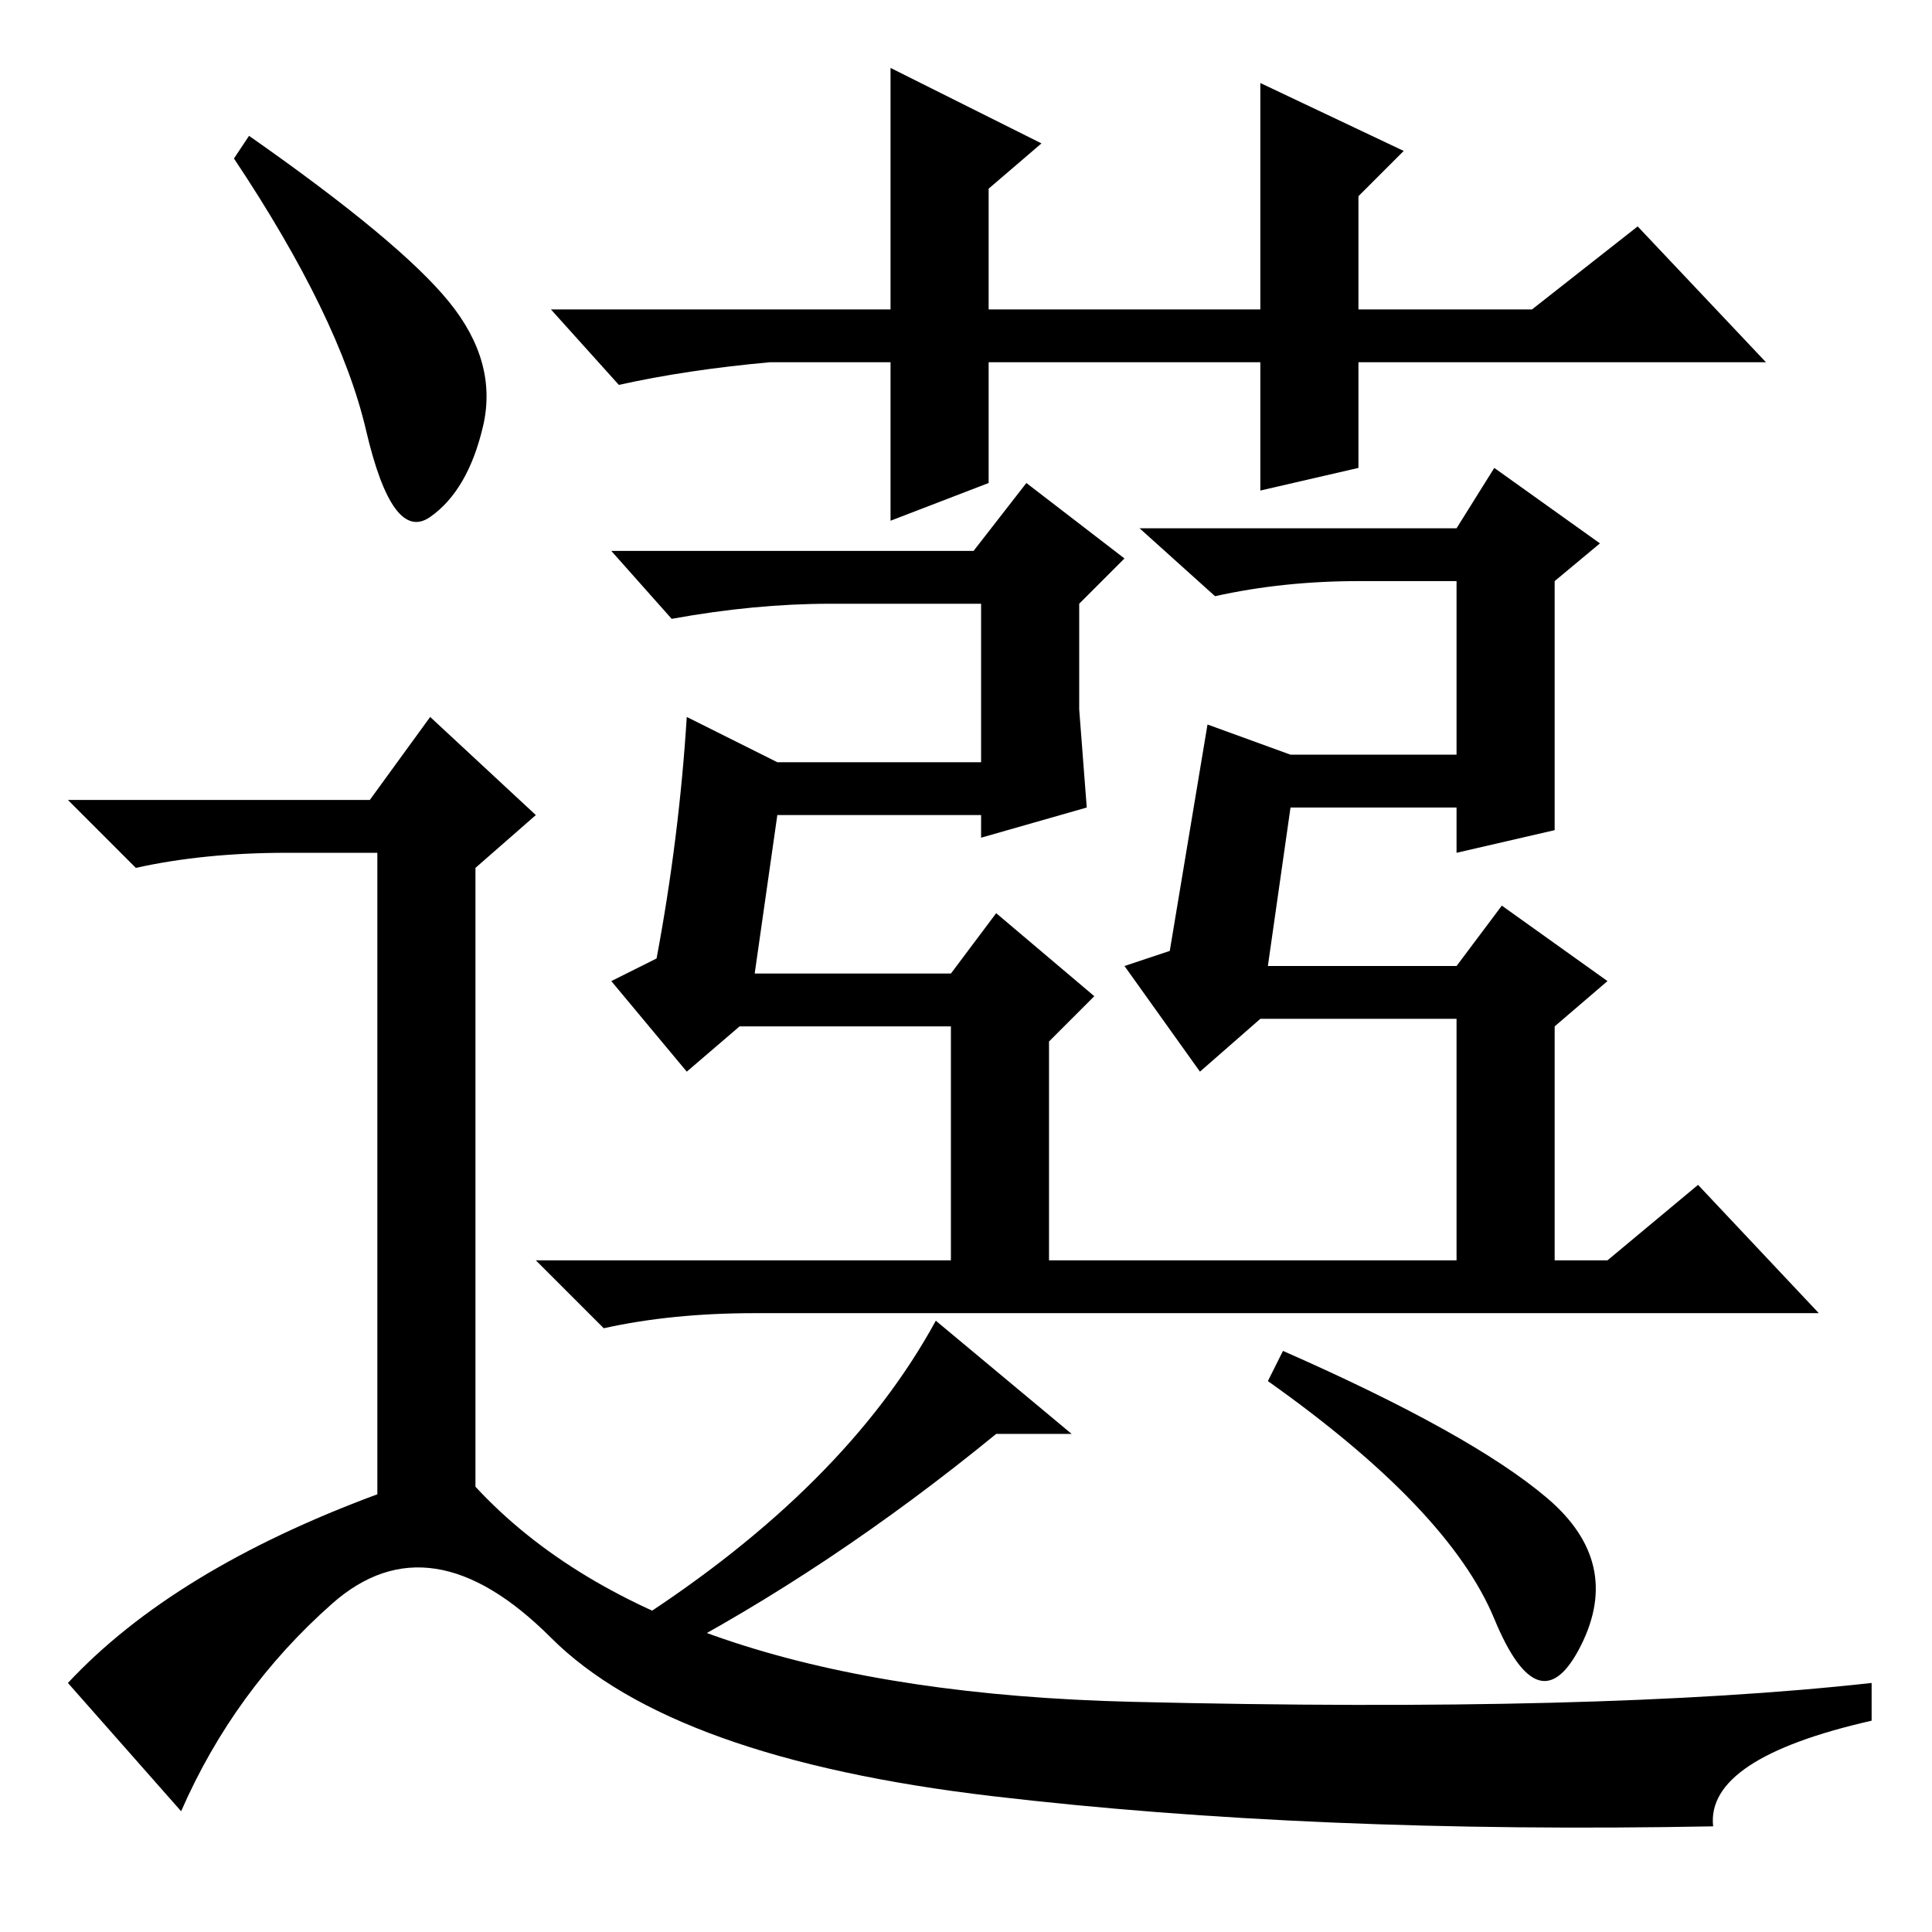 <?xml version="1.0" standalone="no"?>
<!DOCTYPE svg PUBLIC "-//W3C//DTD SVG 1.1//EN" "http://www.w3.org/Graphics/SVG/1.1/DTD/svg11.dtd" >
<svg xmlns="http://www.w3.org/2000/svg" xmlns:xlink="http://www.w3.org/1999/xlink" version="1.1" viewBox="0 -36 256 256">
  <g transform="matrix(1 0 0 -1 0 220)">
   <path fill="currentColor"
d="M33 238q20 -14 26.5 -22t4.5 -16.5t-7 -12t-8.5 11.5t-17.5 36zM49 150l8 11l14 -13l-8 -7v-82q25 -27 87 -28.5t98 2.5v-5q-22 -5 -21 -14q-53 -1 -95.5 4t-58.5 21t-29 4.5t-20 -27.5l-15 17q14 15 41 25v85h-12q-11 0 -20 -2l-9 9h40zM167 208h-36v-16l-13 -5v21h-16
q-11 -1 -20 -3l-9 10h45v32l20 -10l-7 -6v-16h36v30l19 -9l-6 -6v-15h23l14 11l17 -18h-54v-14l-13 -3v17zM100 127h26l6 8l13 -11l-6 -6v-31h-13v33h-28l-7 -6l-10 12l6 3q3 16 4 32l12 -6h27v21h-20q-10 0 -21 -2l-8 9h48l7 9l13 -10l-6 -6v-14l1 -13l-14 -4v3h-27z
M168 128h25l6 8l14 -10l-7 -6v-33h-13v34h-26l-8 -7l-10 14l6 2l5 30l11 -4h22v23h-13q-10 0 -19 -2l-10 9h42l5 8l14 -10l-6 -5v-33l-13 -3v6h-22zM213 89l12 10l16 -17h-141q-11 0 -20 -2l-9 9h70h52h13h7zM198 41.5q-6 14.5 -30 31.5l2 4q25 -11 35 -19.5t4.5 -19.5
t-11.5 3.5zM142 66h-10q-22 -18 -45 -30l-3 5q28 18 40 40z" />
  </g>

</svg>

